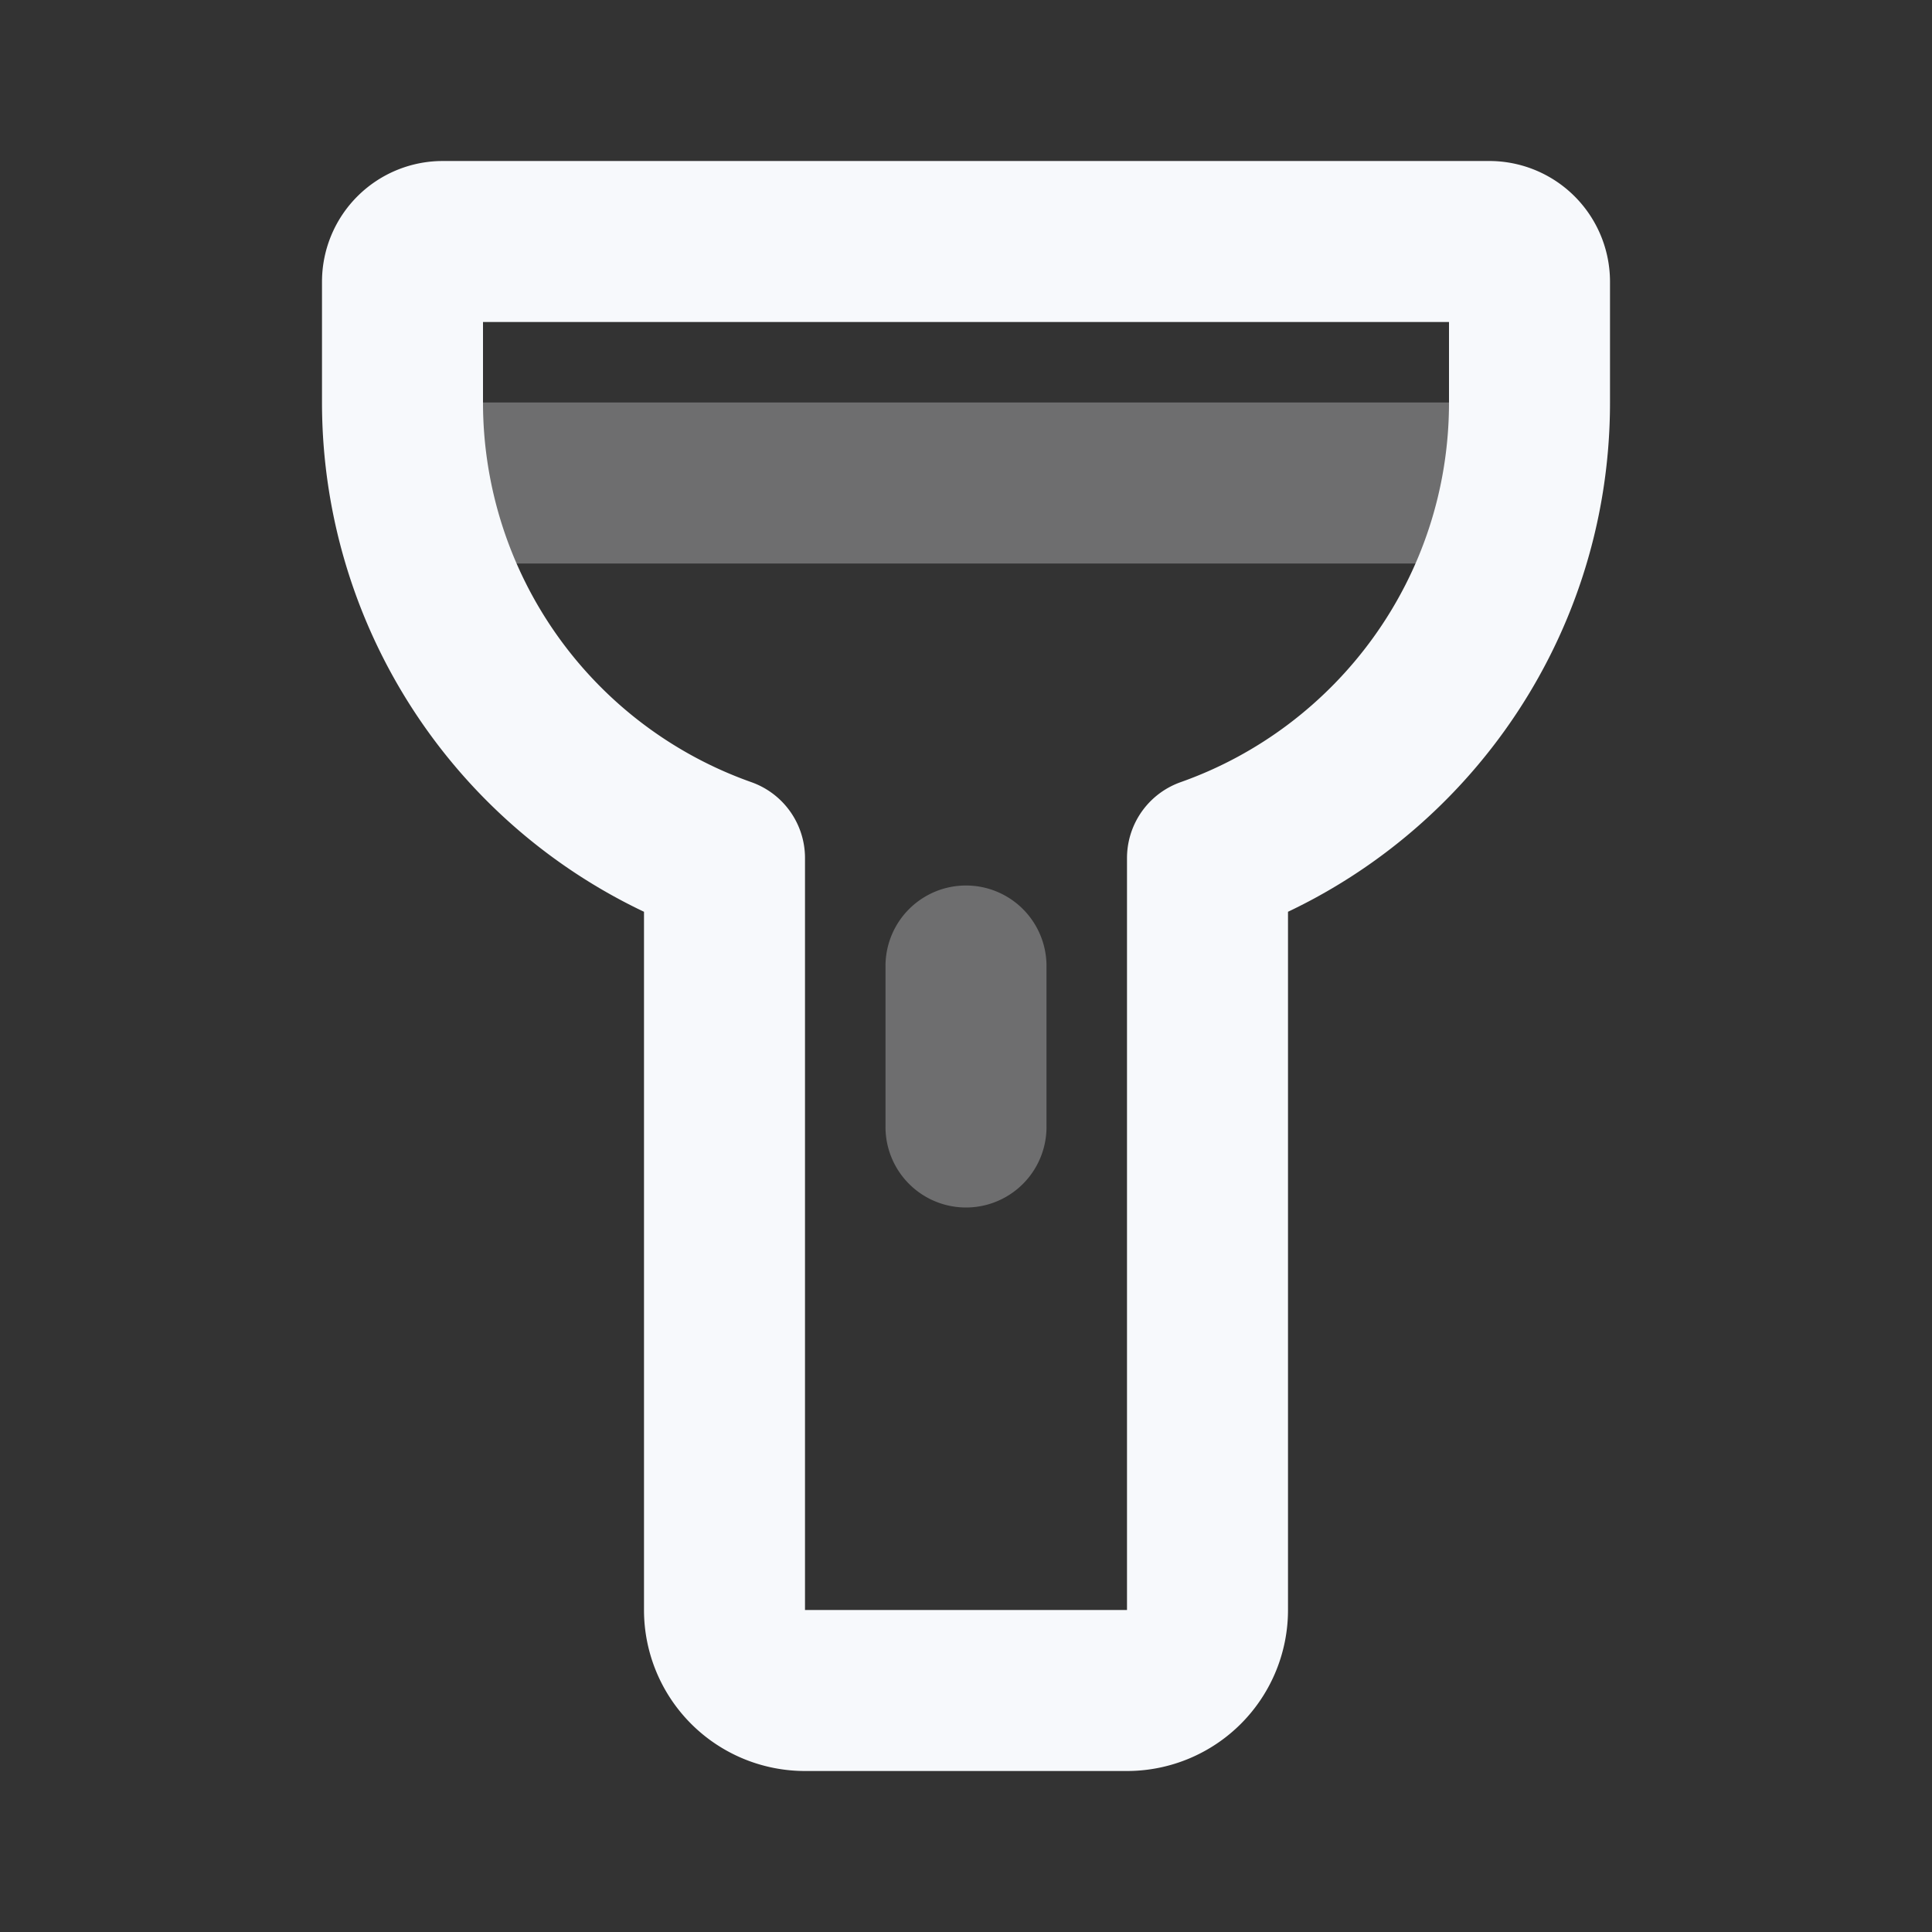 <svg xmlns="http://www.w3.org/2000/svg" width="24" height="24" fill="none"><rect width="100%" height="100%" fill="#333333" stroke="none"/><path fill="#F7F9FC" d="M13 12a1 1 0 1 0-2 0zm-2 2a1 1 0 1 0 2 0zM5 7h14V5H5zm6 5v2h2v-2z" opacity=".3"/><path stroke="#F7F9FC" stroke-linecap="round" stroke-linejoin="round" stroke-width="2" d="M19 3.5a.5.5 0 0 0-.5-.5h-13a.5.5 0 0 0-.5.5V5a6.003 6.003 0 0 0 4 5.659V20a1 1 0 0 0 1 1h4a1 1 0 0 0 1-1v-9.341c2.33-.824 4-3.047 4-5.659z"/></svg>